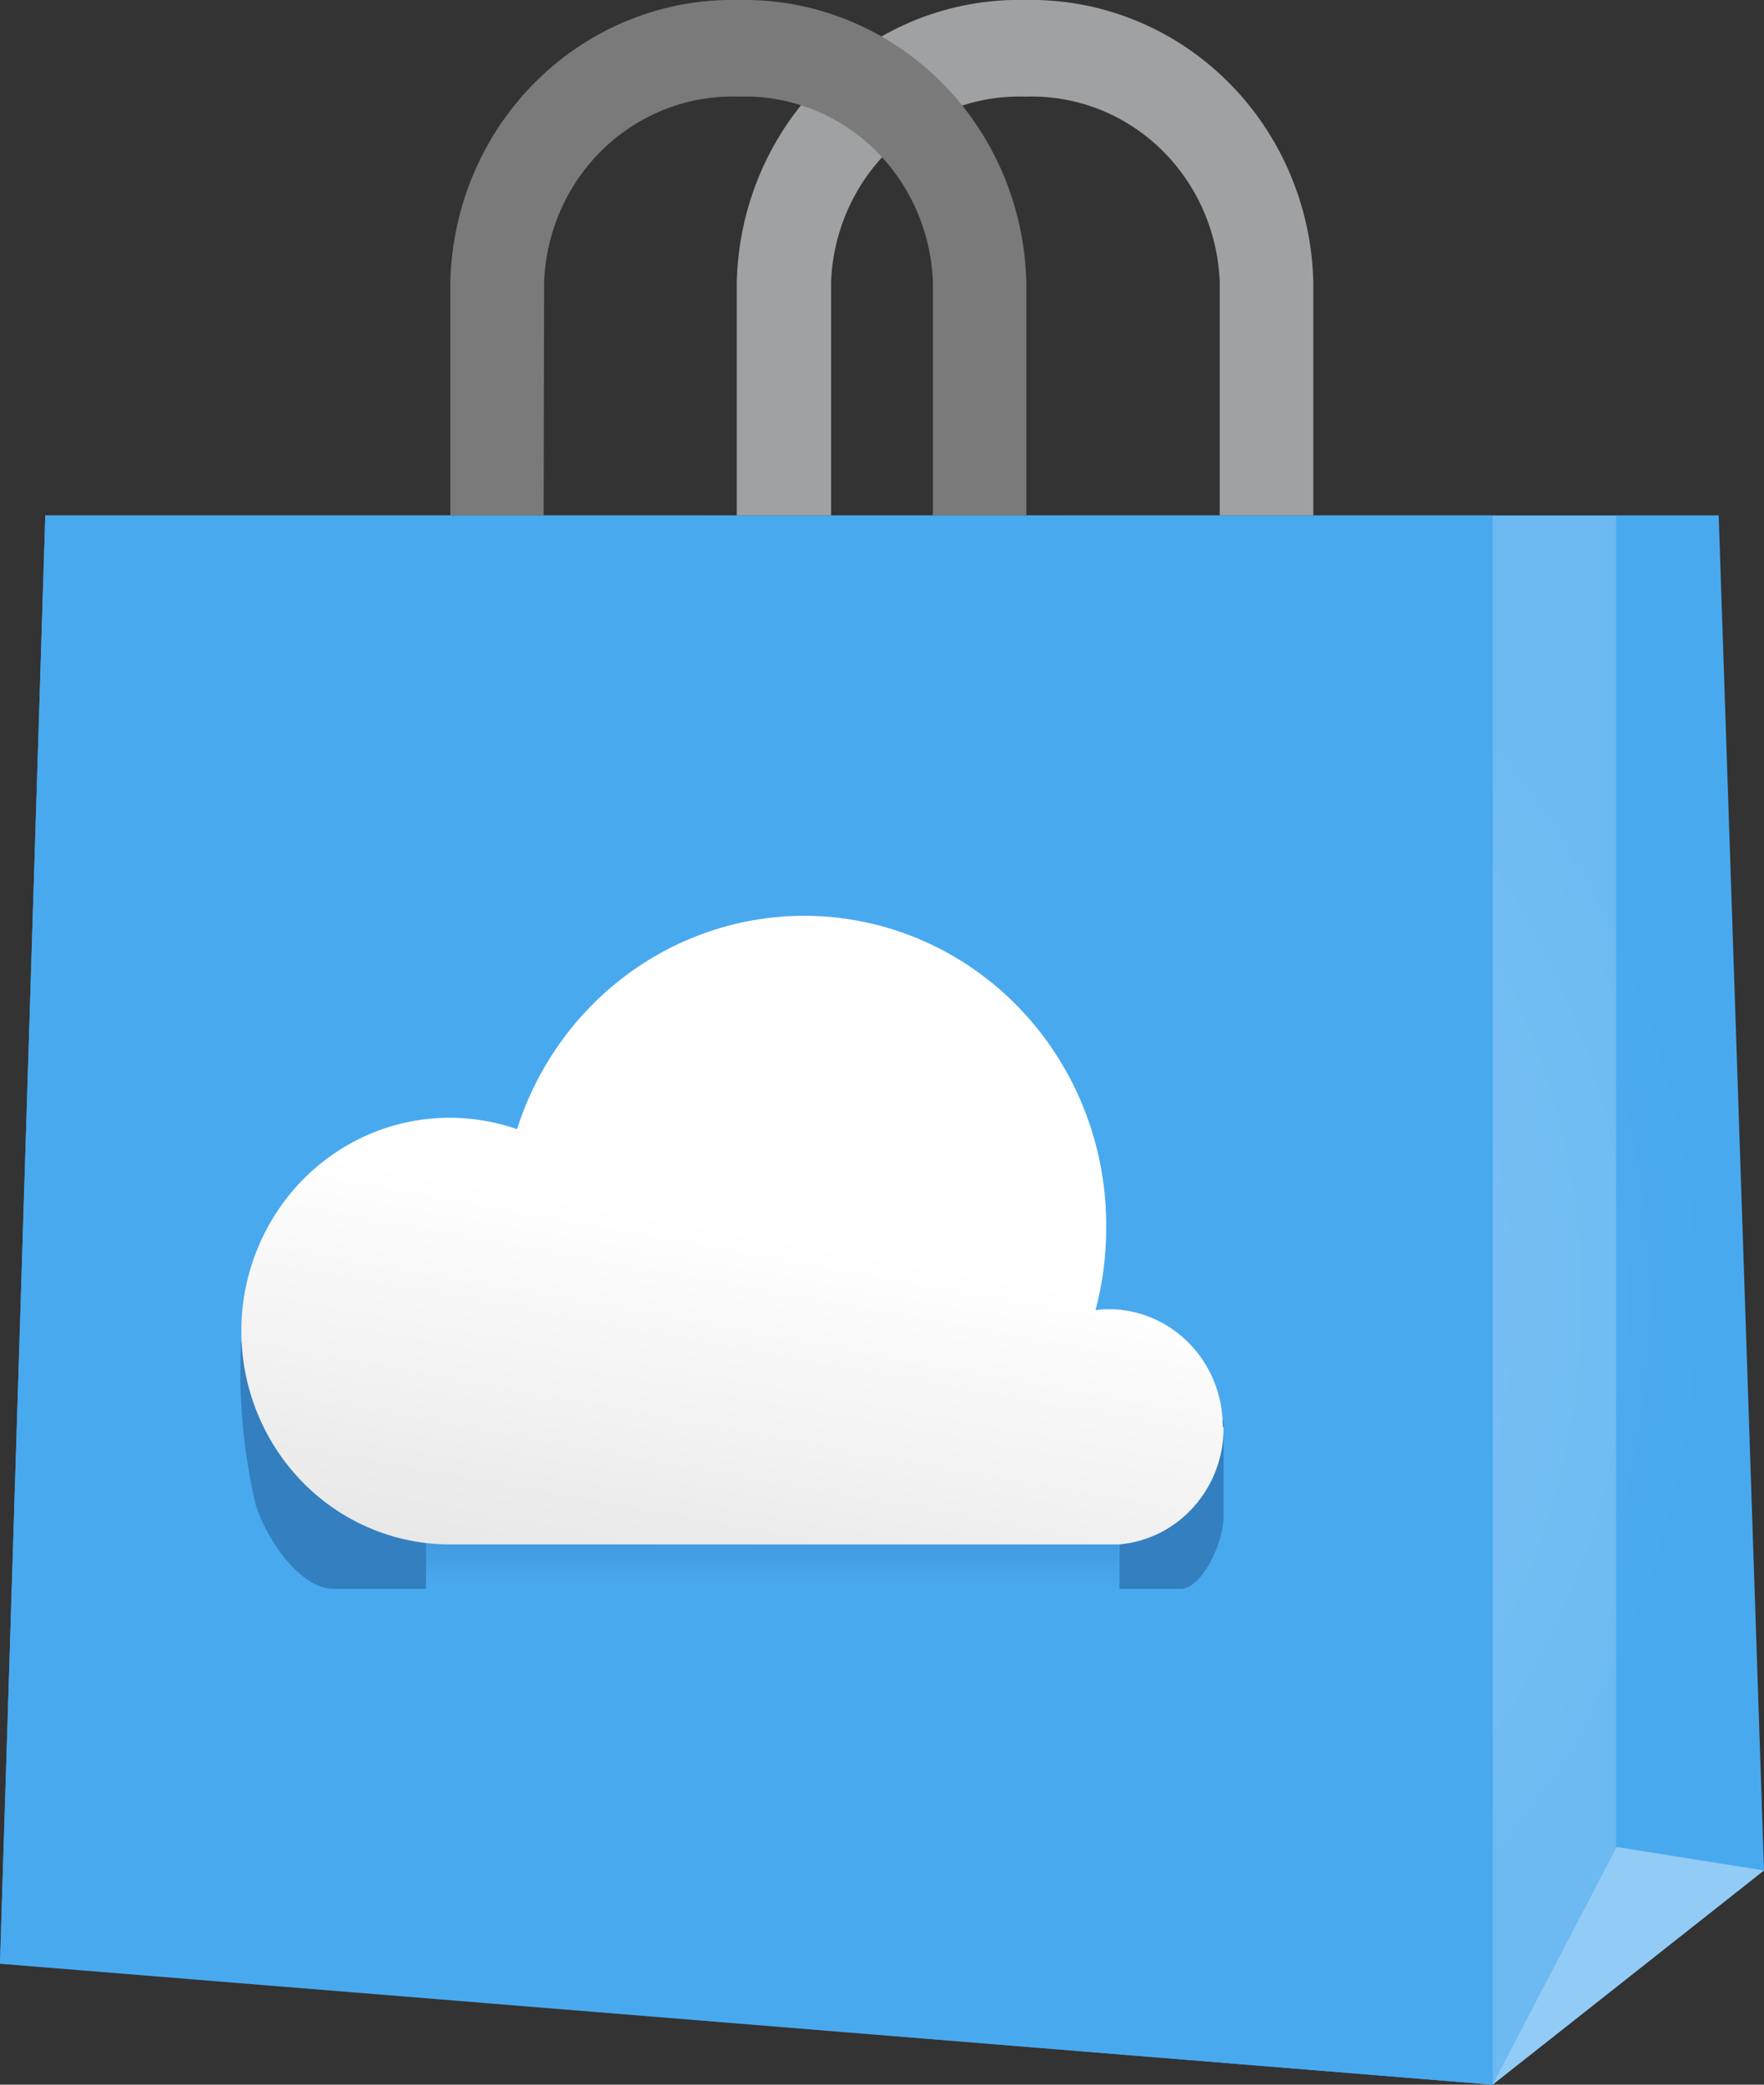 <svg width="22" height="26" viewBox="0 0 22 26" fill="none" xmlns="http://www.w3.org/2000/svg">
<rect x="0" y="0" width="22" height="26" fill="#333333" stroke="none"/>
<path d="M22 23.328L21.435 6.428H0.565L0 24.483L18.615 26L20.155 24.785L22 23.328Z" fill="url(#paint0_radial)"/>
<path opacity="0.2" d="M20.155 6.431H18.616V26L20.155 23.06V6.431Z" fill="white"/>
<path opacity="0.4" d="M20.166 23.036L20.153 23.058L18.616 26L20.155 24.785L22 23.328L20.166 23.036Z" fill="white"/>
<path d="M10.365 3.517C10.389 2.882 10.657 2.283 11.11 1.85C11.563 1.417 12.166 1.185 12.785 1.205C13.406 1.183 14.01 1.414 14.465 1.847C14.919 2.281 15.188 2.881 15.212 3.517V6.428H16.379V3.517C16.357 2.563 15.966 1.657 15.292 0.998C14.618 0.338 13.717 -0.02 12.785 3.64555e-07C11.853 -0.022 10.951 0.337 10.277 0.996C9.603 1.655 9.211 2.562 9.189 3.517V6.428H10.365V3.517Z" fill="#A0A1A2"/>
<path d="M6.786 3.517C6.81 2.881 7.079 2.281 7.534 1.848C7.988 1.415 8.592 1.184 9.212 1.205C9.833 1.184 10.436 1.415 10.89 1.848C11.344 2.282 11.611 2.881 11.635 3.517V6.428H12.8V3.517C12.777 2.564 12.387 1.659 11.715 1C11.043 0.341 10.143 -0.019 9.212 3.64555e-07C8.28 -0.022 7.378 0.337 6.704 0.996C6.03 1.655 5.639 2.562 5.616 3.517V6.428H6.78L6.786 3.517Z" fill="#7A7A7A"/>
<path d="M18.615 6.431V26L0 24.492L0.565 6.431H18.615Z" fill="url(#paint1_radial)"/>
<path opacity="0.3" d="M13.949 18.187H5.314V19.816H13.949V18.187Z" fill="url(#paint2_linear)"/>
<path opacity="0.3" d="M14.727 19.816H13.961V17.715H15.26V18.926C15.25 19.283 14.975 19.816 14.727 19.816Z" fill="url(#paint3_linear)"/>
<path opacity="0.3" d="M5.314 19.816H4.157C3.719 19.816 3.298 19.136 3.188 18.765C3.034 18.103 2.973 17.422 3.006 16.742H5.314V19.816Z" fill="url(#paint4_linear)"/>
<path d="M15.25 17.788C15.25 17.403 15.102 17.033 14.836 16.759C14.571 16.485 14.211 16.33 13.835 16.328C13.777 16.328 13.72 16.332 13.663 16.341C13.752 16.005 13.797 15.658 13.796 15.31C13.803 14.389 13.488 13.496 12.908 12.792C12.329 12.089 11.522 11.62 10.635 11.472C9.748 11.324 8.838 11.506 8.07 11.985C7.302 12.464 6.727 13.208 6.448 14.083C6.091 13.959 5.712 13.915 5.337 13.955C4.962 13.995 4.6 14.118 4.277 14.316C3.953 14.514 3.675 14.781 3.463 15.1C3.25 15.419 3.108 15.781 3.045 16.162C2.983 16.543 3.003 16.933 3.102 17.305C3.202 17.677 3.38 18.023 3.623 18.318C3.866 18.613 4.169 18.85 4.511 19.013C4.852 19.176 5.225 19.261 5.601 19.262H13.961C14.317 19.23 14.648 19.063 14.888 18.793C15.129 18.523 15.262 18.171 15.26 17.806" fill="url(#paint5_linear)"/>
<defs>
<radialGradient id="paint0_radial" cx="0" cy="0" r="1" gradientUnits="userSpaceOnUse" gradientTransform="translate(11 16.215) scale(10.302 10.552)">
<stop stop-color="#6DBAF2"/>
<stop offset="1" stop-color="#49A9EF"/>
</radialGradient>
<radialGradient id="paint1_radial" cx="0" cy="0" r="1" gradientUnits="userSpaceOnUse" gradientTransform="translate(819.077 1471) scale(829.874 872.401)">
<stop stop-color="#6DBAF2"/>
<stop offset="1" stop-color="#49A9EF"/>
</radialGradient>
<linearGradient id="paint2_linear" x1="9.631" y1="19.816" x2="9.631" y2="18.187" gradientUnits="userSpaceOnUse">
<stop stop-color="#001F50" stop-opacity="0"/>
<stop offset="1" stop-color="#001F50"/>
</linearGradient>
<linearGradient id="paint3_linear" x1="104.894" y1="207.495" x2="97.842" y2="191.295" gradientUnits="userSpaceOnUse">
<stop stop-color="#001F50" stop-opacity="0"/>
<stop offset="1" stop-color="#001F50"/>
</linearGradient>
<linearGradient id="paint4_linear" x1="44.536" y1="294.184" x2="57.187" y2="261.906" gradientUnits="userSpaceOnUse">
<stop stop-color="#001F50" stop-opacity="0"/>
<stop offset="1" stop-color="#001F50"/>
</linearGradient>
<linearGradient id="paint5_linear" x1="8.662" y1="19.845" x2="10.191" y2="11.377" gradientUnits="userSpaceOnUse">
<stop stop-color="#E8E8E8"/>
<stop offset="0.53" stop-color="white"/>
</linearGradient>
</defs>
</svg>
